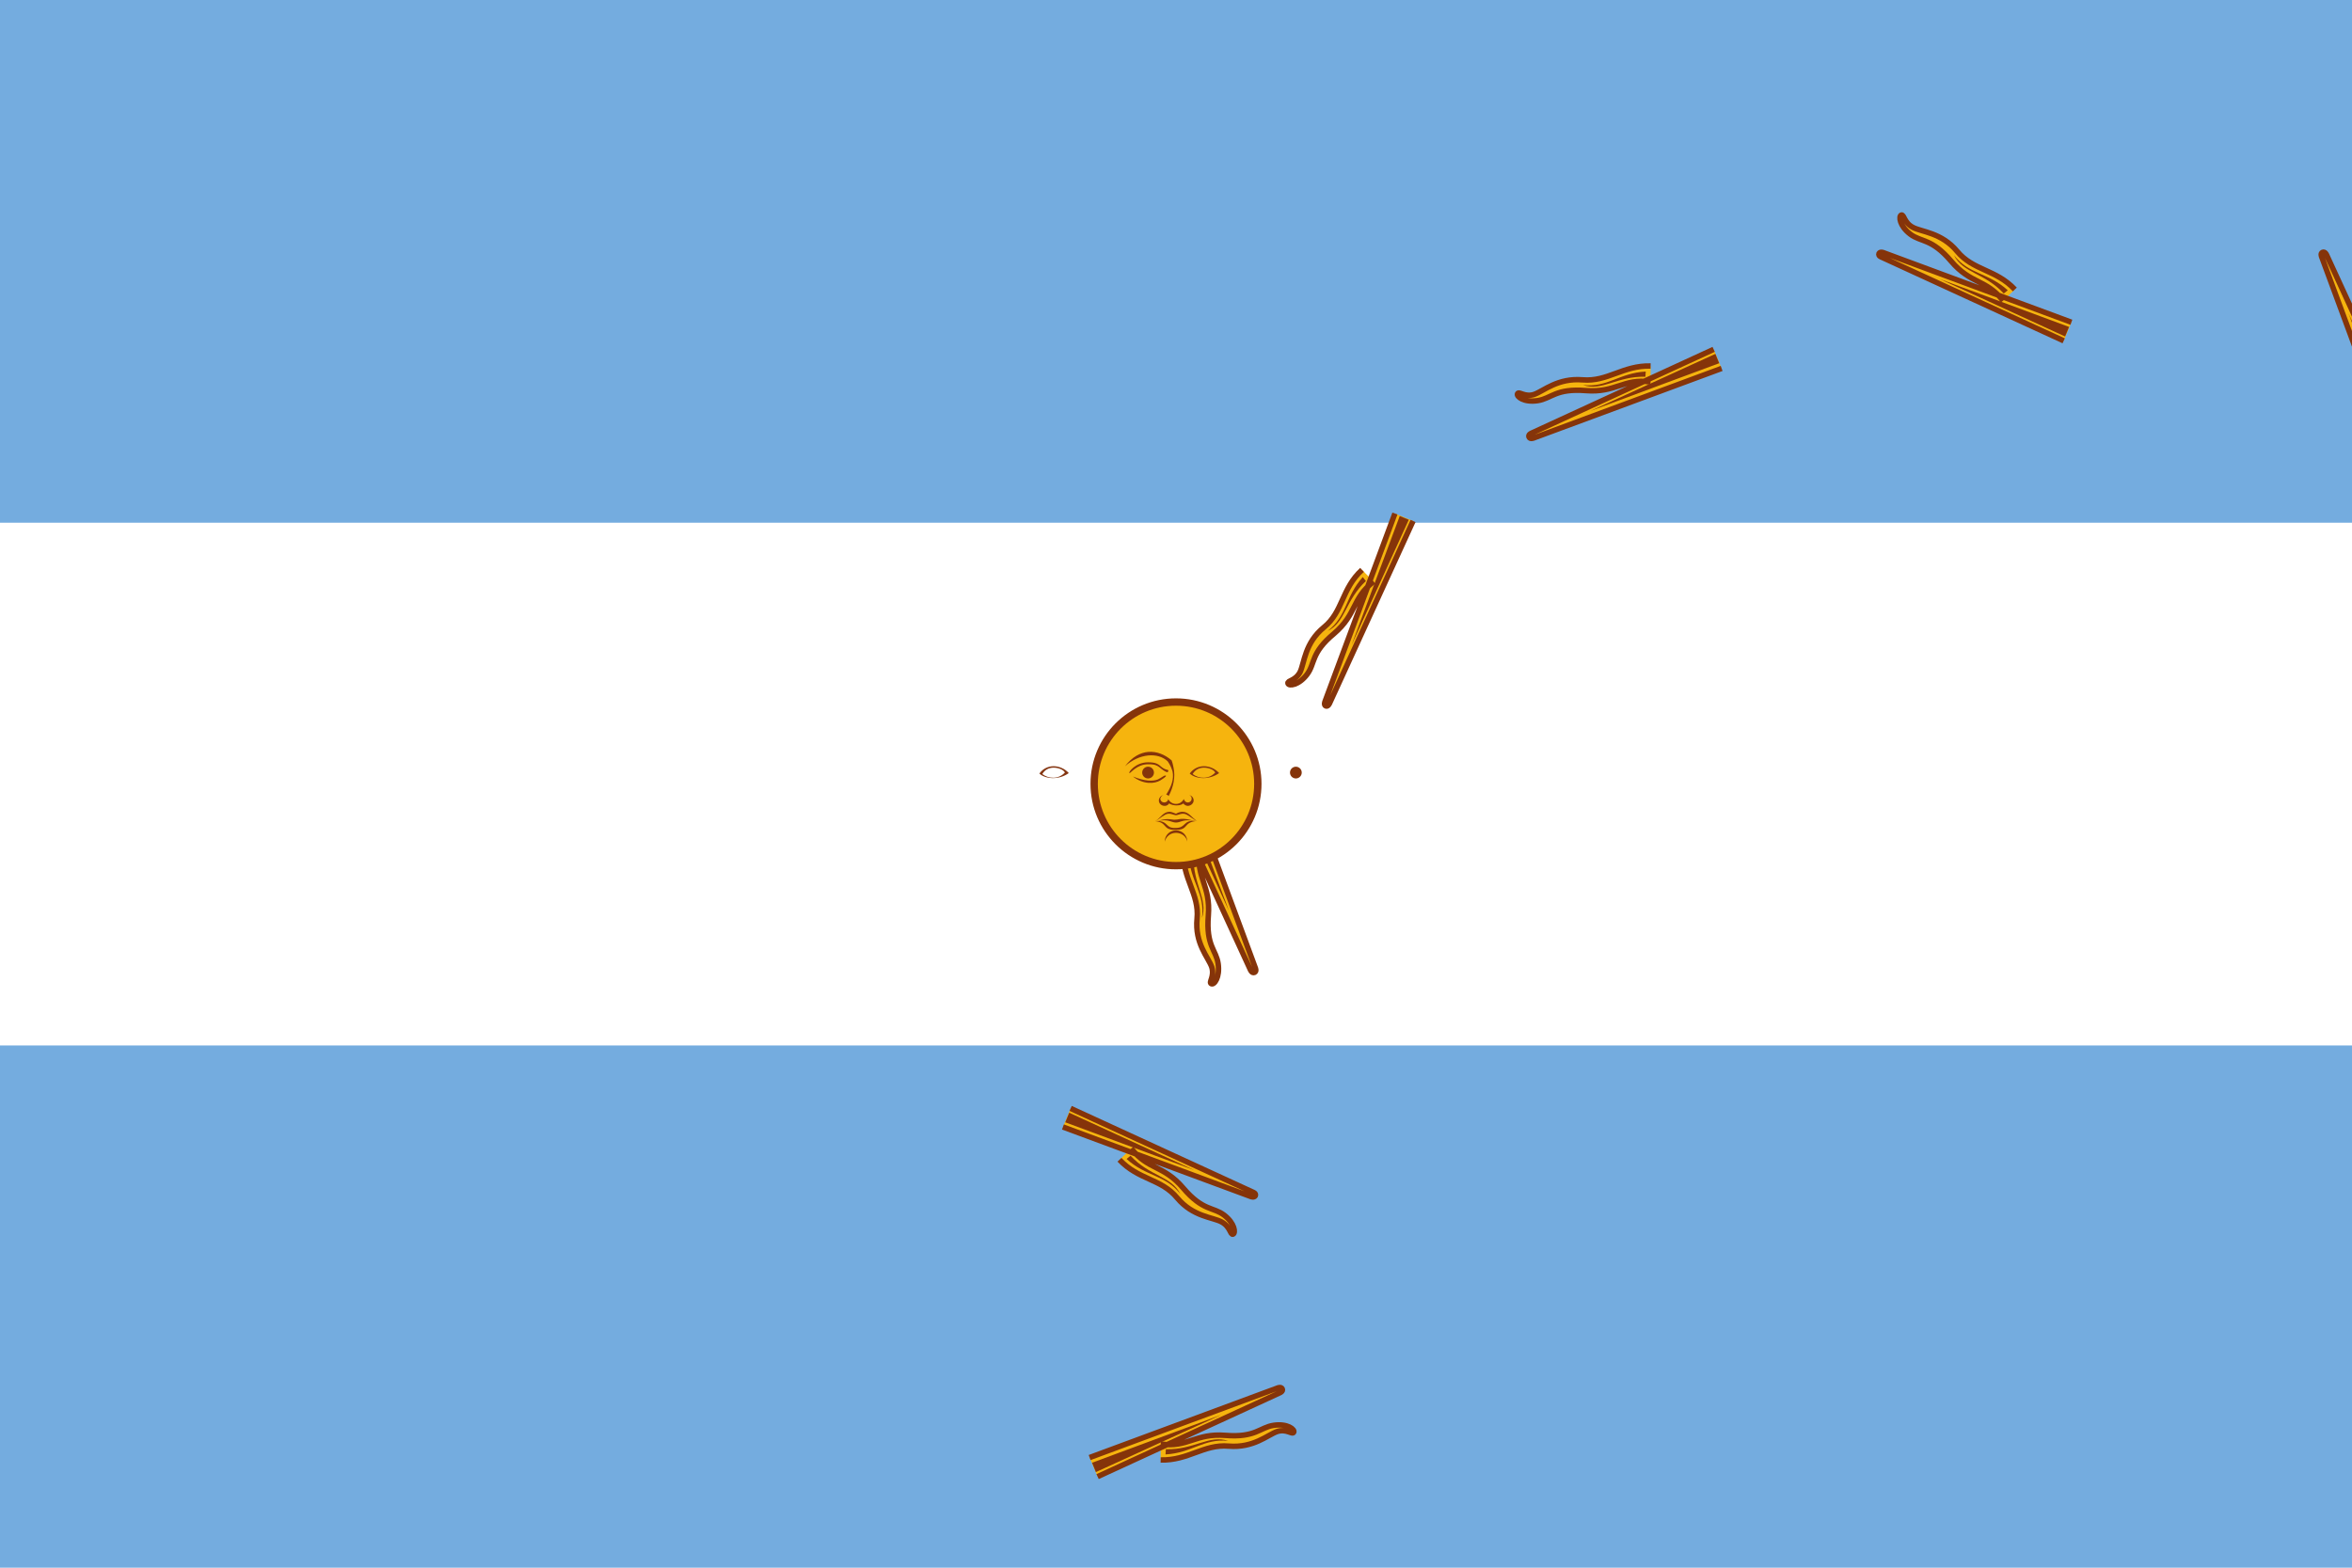 <?xml version="1.0" encoding="utf-8"?>
<!-- Generator: Adobe Illustrator 27.9.1, SVG Export Plug-In . SVG Version: 6.00 Build 0)  -->
<svg version="1.1" id="arg" xmlns="http://www.w3.org/2000/svg" xmlns:xlink="http://www.w3.org/1999/xlink" x="0px" y="0px"
	 viewBox="0 0 480 320" enable-background="new 0 0 480 320" xml:space="preserve">
<rect fill="#74ACDF" width="480" height="320"/>
<rect y="106.7" fill="#FFFFFF" width="480" height="106.7"/>
<g id="crest">
	<g id="rays">
		<path id="ray1" fill="#F6B40E" stroke="#85340A" stroke-width="1.112" d="M238.1,160.8l17.1,37.2c0,0,0.3,0.7,0.8,0.5
			c0.5-0.2,0.2-0.9,0.2-0.9l-14.2-38.4 M241.5,173.7c-0.2,5.7,3.3,8.8,2.8,13.8c-0.5,5.1,2.3,7.9,3,9.9c0.6,2-0.7,3.1-0.1,3.4
			c0.6,0.3,1.8-1.3,1.4-4.1c-0.4-2.8-2.5-3.6-2-9.8c0.5-6.2-2.5-7.6-1.8-13.2"/>
		<g transform="rotate(22.5 400,250)">
			<path id="ray1_00000135667324326559726350000009184025884470145167_" fill="#F6B40E" stroke="#85340A" stroke-width="1.112" d="
				M237.9,160l1.5,40.9c0,0,0,0.8,0.5,0.8c0.5,0,0.5-0.8,0.5-0.8l1.5-40.9 M236.1,173.2c-2.4,5.1-0.3,9.4-2.7,13.8
				c-2.4,4.5-0.9,8.2-1,10.3c-0.2,2.1-1.8,2.6-1.4,3.1c0.4,0.5,2.2-0.5,2.9-3.2c0.7-2.7-1-4.3,1.9-9.8c2.8-5.5,0.6-8,3.4-12.9"/>
		</g>
		<g transform="rotate(45 400,250)">
			<path id="ray1_00000094615115835951934770000007873117958794557087_" fill="#F6B40E" stroke="#85340A" stroke-width="1.112" d="
				M238.1,159.2l-14.2,38.4c0,0-0.3,0.7,0.2,0.9c0.5,0.2,0.8-0.5,0.8-0.5l17.1-37.2 M231.4,170.7c-4.1,3.9-3.9,8.5-7.8,11.8
				c-3.9,3.3-4,7.2-4.9,9.1c-0.9,1.8-2.7,1.7-2.5,2.3c0.2,0.6,2.2,0.4,3.9-1.9c1.7-2.3,0.8-4.4,5.5-8.4c4.7-4,3.6-7.2,8.1-10.6"/>
		</g>
		<g transform="rotate(67.5 400,250)">
			<path id="ray1_00000042696760414950213820000006954366503290956965_" fill="#F6B40E" stroke="#85340A" stroke-width="1.112" d="
				M238.5,158.5l-27.8,30c0,0-0.5,0.5-0.2,0.9c0.4,0.4,0.9-0.2,0.9-0.2l30-27.8 M227.9,166.6c-5.3,2-6.8,6.4-11.7,7.9
				c-4.8,1.5-6.4,5.2-8,6.5c-1.6,1.3-3.2,0.6-3.2,1.2c0,0.6,1.9,1.2,4.3-0.2c2.4-1.4,2.4-3.7,8.3-5.6c5.9-1.9,6.1-5.2,11.5-6.7"/>
		</g>
		<path id="ray2" fill="#85340A" d="M242.6,174.6c0.3,5.4,3.4,7.8,2.7,12.8c1.3-3.9-1.9-6.9-1.7-12.7 M239.1,160.4l11.7,25.5
			l-9.8-26.3"/>
		<g transform="rotate(22.5 400,250)">
			<path id="ray2_00000086671509728030091900000012554615684526656411_" fill="#85340A" d="M236.8,174.5c-1.8,5.1,0.1,8.5-2.4,12.9
				c2.7-3.1,0.9-7.1,3.3-12.4 M239,160.1l1,28.1l1-28.1"/>
		</g>
		<g transform="rotate(45 400,250)">
			<path id="ray2_00000044170899776078204110000002704186139114020482_" fill="#85340A" d="M231.5,172.2c-3.6,4-3.2,7.9-7.1,11
				c3.7-1.8,3.6-6.2,7.8-10.2 M239,159.6l-9.8,26.3l11.7-25.5"/>
		</g>
		<g transform="rotate(67.5 400,250)">
			<path id="ray2_00000100350774626873726580000012676452090894175918_" fill="#85340A" d="M227.5,168c-4.9,2.3-6,6.1-10.8,7.4
				c4.1-0.3,5.7-4.4,11.1-6.4 M239.2,159.3l-19.1,20.6l20.6-19.1"/>
		</g>
	</g>
	<g transform="rotate(90 400,250)">
		<g id="rays_00000092425504409782358700000018204706342992964785_">
			<path id="ray1_00000040562768991767428610000013822234236293028486_" fill="#F6B40E" stroke="#85340A" stroke-width="1.112" d="
				M239.2,158.1L202,175.2c0,0-0.7,0.3-0.5,0.8c0.2,0.5,0.9,0.2,0.9,0.2l38.4-14.2 M226.3,161.5c-5.7-0.2-8.8,3.3-13.8,2.8
				c-5.1-0.5-7.9,2.3-9.9,3c-2,0.6-3.1-0.7-3.4-0.1c-0.3,0.6,1.3,1.8,4.1,1.4c2.8-0.4,3.6-2.5,9.8-2c6.2,0.5,7.6-2.5,13.2-1.8"/>
			<g transform="rotate(22.5 400,250)">
				
					<path id="ray1_00000093137225676176531180000017712751218645877945_" fill="#F6B40E" stroke="#85340A" stroke-width="1.112" d="
					M240,157.9l-40.9,1.5c0,0-0.8,0-0.8,0.5c0,0.5,0.8,0.5,0.8,0.5l40.9,1.5 M226.8,156.1c-5.1-2.4-9.4-0.3-13.8-2.7
					c-4.5-2.4-8.2-0.9-10.3-1c-2.1-0.2-2.6-1.8-3.1-1.4c-0.5,0.4,0.5,2.2,3.2,2.9c2.7,0.7,4.3-1,9.8,1.9c5.5,2.8,8,0.6,12.9,3.4"/>
			</g>
			<g transform="rotate(45 400,250)">
				
					<path id="ray1_00000006707528814697161460000007497820933470387877_" fill="#F6B40E" stroke="#85340A" stroke-width="1.112" d="
					M240.8,158.1l-38.4-14.2c0,0-0.7-0.3-0.9,0.2c-0.2,0.5,0.5,0.8,0.5,0.8l37.2,17.1 M229.3,151.4c-3.9-4.1-8.5-3.9-11.8-7.8
					c-3.3-3.9-7.2-4-9.1-4.9c-1.8-0.9-1.7-2.7-2.3-2.5c-0.6,0.2-0.4,2.2,1.9,3.9c2.3,1.7,4.4,0.8,8.4,5.5c4,4.7,7.2,3.6,10.6,8.1"/>
			</g>
			<g transform="rotate(67.5 400,250)">
				
					<path id="ray1_00000103235524563517977970000001064172928421976216_" fill="#F6B40E" stroke="#85340A" stroke-width="1.112" d="
					M241.5,158.5l-30-27.8c0,0-0.5-0.5-0.9-0.2c-0.4,0.4,0.2,0.9,0.2,0.9l27.8,30 M233.4,147.9c-2-5.3-6.4-6.8-7.9-11.7
					c-1.5-4.8-5.2-6.4-6.5-8c-1.3-1.6-0.6-3.2-1.2-3.2c-0.6,0-1.2,1.9,0.2,4.3c1.4,2.4,3.7,2.4,5.6,8.3c1.9,5.9,5.2,6.1,6.7,11.5"/>
			</g>
			<path id="ray2_00000133513131204331744150000006705304566779429255_" fill="#85340A" d="M225.4,162.6c-5.4,0.3-7.8,3.4-12.8,2.7
				c3.9,1.3,6.9-1.9,12.7-1.7 M239.6,159.1L214,170.7l26.3-9.8"/>
			<g transform="rotate(22.5 400,250)">
				<path id="ray2_00000036941686695226547020000018236740970507010965_" fill="#85340A" d="M225.5,156.8c-5.1-1.8-8.5,0.1-12.9-2.4
					c3.1,2.7,7.1,0.9,12.4,3.3 M239.9,159l-28.1,1l28.1,1"/>
			</g>
			<g transform="rotate(45 400,250)">
				<path id="ray2_00000075124830956121935630000000075879011027726977_" fill="#85340A" d="M227.8,151.5c-4-3.6-7.9-3.2-11-7.1
					c1.8,3.7,6.2,3.6,10.2,7.8 M240.4,159l-26.3-9.8l25.5,11.7"/>
			</g>
			<g transform="rotate(67.5 400,250)">
				<path id="ray2_00000022540598075191989430000015546032899228715648_" fill="#85340A" d="M232,147.5c-2.3-4.9-6.1-6-7.4-10.8
					c0.3,4.1,4.4,5.7,6.4,11.1 M240.7,159.2l-20.6-19.1l19.1,20.6"/>
			</g>
		</g>
	</g>
	<g transform="rotate(180 400,250)">
		<g id="rays_00000153682844504222281900000003062071042784515997_">
			<path id="ray1_00000088108107016041446220000015793983669671295653_" fill="#F6B40E" stroke="#85340A" stroke-width="1.112" d="
				M241.9,159.2L224.8,122c0,0-0.3-0.7-0.8-0.5c-0.5,0.2-0.2,0.9-0.2,0.9l14.2,38.4 M238.5,146.3c0.2-5.7-3.3-8.8-2.8-13.8
				c0.5-5.1-2.3-7.9-3-9.9c-0.6-2,0.7-3.1,0.1-3.4c-0.6-0.3-1.8,1.3-1.4,4.1c0.4,2.8,2.5,3.6,2,9.8c-0.5,6.2,2.5,7.6,1.8,13.2"/>
			<g transform="rotate(22.5 400,250)">
				
					<path id="ray1_00000062189570603315564450000006107505946508472989_" fill="#F6B40E" stroke="#85340A" stroke-width="1.112" d="
					M242.1,160l-1.5-40.9c0,0,0-0.8-0.5-0.8c-0.5,0-0.5,0.8-0.5,0.8l-1.5,40.9 M243.9,146.8c2.4-5.1,0.3-9.4,2.7-13.8
					c2.4-4.5,0.9-8.2,1-10.3c0.2-2.1,1.8-2.6,1.4-3.1c-0.4-0.5-2.2,0.5-2.9,3.2c-0.7,2.7,1,4.3-1.9,9.8c-2.8,5.5-0.6,8-3.4,12.9"/>
			</g>
			<g transform="rotate(45 400,250)">
				
					<path id="ray1_00000146466269633338553830000000146671393445543313_" fill="#F6B40E" stroke="#85340A" stroke-width="1.112" d="
					M241.9,160.8l14.2-38.4c0,0,0.3-0.7-0.2-0.9c-0.5-0.2-0.8,0.5-0.8,0.5l-17.1,37.2 M248.6,149.3c4.1-3.9,3.9-8.5,7.8-11.8
					c3.9-3.3,4-7.2,4.9-9.1c0.9-1.8,2.7-1.7,2.5-2.3c-0.2-0.6-2.2-0.4-3.9,1.9c-1.7,2.3-0.8,4.4-5.5,8.4c-4.7,4-3.6,7.2-8.1,10.6"/>
			</g>
			<g transform="rotate(67.5 400,250)">
				
					<path id="ray1_00000044168517187929790680000004617322804409017511_" fill="#F6B40E" stroke="#85340A" stroke-width="1.112" d="
					M241.5,161.5l27.8-30c0,0,0.5-0.5,0.2-0.9c-0.4-0.4-0.9,0.2-0.9,0.2l-30,27.8 M252.1,153.4c5.3-2,6.8-6.4,11.7-7.9
					c4.8-1.5,6.4-5.2,8-6.5c1.6-1.3,3.2-0.6,3.2-1.2c0-0.6-1.9-1.2-4.3,0.2c-2.4,1.4-2.4,3.7-8.3,5.6c-5.9,1.9-6.1,5.2-11.5,6.7"/>
			</g>
			<path id="ray2_00000093178227813288097500000012583303746903350196_" fill="#85340A" d="M237.4,145.4c-0.3-5.4-3.4-7.8-2.7-12.8
				c-1.3,3.9,1.9,6.9,1.7,12.7 M240.9,159.6L229.3,134l9.8,26.3"/>
			<g transform="rotate(22.5 400,250)">
				<path id="ray2_00000177484007604451537030000006535115607528278964_" fill="#85340A" d="M243.2,145.5c1.8-5.1-0.1-8.5,2.4-12.9
					c-2.7,3.1-0.9,7.1-3.3,12.4 M241,159.9l-1-28.1l-1,28.1"/>
			</g>
			<g transform="rotate(45 400,250)">
				<path id="ray2_00000012458031499540446360000015225890702773653176_" fill="#85340A" d="M248.5,147.8c3.6-4,3.2-7.9,7.1-11
					c-3.7,1.8-3.6,6.2-7.8,10.2 M241,160.4l9.8-26.3l-11.7,25.5"/>
			</g>
			<g transform="rotate(67.5 400,250)">
				<path id="ray2_00000088836774724325559110000010355052965118309559_" fill="#85340A" d="M252.5,152c4.9-2.3,6-6.1,10.8-7.4
					c-4.1,0.3-5.7,4.4-11.1,6.4 M240.8,160.7l19.1-20.6l-20.6,19.1"/>
			</g>
		</g>
	</g>
	<g transform="rotate(270 400,250)">
		<g id="rays_00000164515401471209345790000015457663987352535992_">
			<path id="ray1_00000073685189157126379270000008291109770462426520_" fill="#F6B40E" stroke="#85340A" stroke-width="1.112" d="
				M240.8,161.9l37.2-17.1c0,0,0.7-0.3,0.5-0.8c-0.2-0.5-0.9-0.2-0.9-0.2l-38.4,14.2 M253.7,158.5c5.7,0.2,8.8-3.3,13.8-2.8
				c5.1,0.5,7.9-2.3,9.9-3c2-0.6,3.1,0.7,3.4,0.1c0.3-0.6-1.3-1.8-4.1-1.4c-2.8,0.4-3.6,2.5-9.8,2c-6.2-0.5-7.6,2.5-13.2,1.8"/>
			<g transform="rotate(22.5 400,250)">
				
					<path id="ray1_00000033331994684903943320000000295117125691205302_" fill="#F6B40E" stroke="#85340A" stroke-width="1.112" d="
					M240,162.1l40.9-1.5c0,0,0.8,0,0.8-0.5c0-0.5-0.8-0.5-0.8-0.5l-40.9-1.5 M253.2,163.9c5.1,2.4,9.4,0.3,13.8,2.7
					c4.5,2.4,8.2,0.9,10.3,1c2.1,0.2,2.6,1.8,3.1,1.4c0.5-0.4-0.5-2.2-3.2-2.9c-2.7-0.7-4.3,1-9.8-1.9c-5.5-2.8-8-0.6-12.9-3.4"/>
			</g>
			<g transform="rotate(45 400,250)">
				
					<path id="ray1_00000165230670297184804980000012294250638712471704_" fill="#F6B40E" stroke="#85340A" stroke-width="1.112" d="
					M239.2,161.9l38.4,14.2c0,0,0.7,0.3,0.9-0.2c0.2-0.5-0.5-0.8-0.5-0.8l-37.2-17.1 M250.7,168.6c3.9,4.1,8.5,3.9,11.8,7.8
					c3.3,3.9,7.2,4,9.1,4.9c1.8,0.9,1.7,2.7,2.3,2.5c0.6-0.2,0.4-2.2-1.9-3.9c-2.3-1.7-4.4-0.8-8.4-5.5c-4-4.7-7.2-3.6-10.6-8.1"/>
			</g>
			<g transform="rotate(67.5 400,250)">
				
					<path id="ray1_00000056416399900276649670000015305268928443304854_" fill="#F6B40E" stroke="#85340A" stroke-width="1.112" d="
					M238.5,161.5l30,27.8c0,0,0.5,0.5,0.9,0.2c0.4-0.4-0.2-0.9-0.2-0.9l-27.8-30 M246.6,172.1c2,5.3,6.4,6.8,7.9,11.7
					c1.5,4.8,5.2,6.4,6.5,8c1.3,1.6,0.6,3.2,1.2,3.2c0.6,0,1.2-1.9-0.2-4.3c-1.4-2.4-3.7-2.4-5.6-8.3c-1.9-5.9-5.2-6.1-6.7-11.5"/>
			</g>
			<path id="ray2_00000080895765452370829530000017366693465061379734_" fill="#85340A" d="M254.6,157.4c5.4-0.3,7.8-3.4,12.8-2.7
				c-3.9-1.3-6.9,1.9-12.7,1.7 M240.4,160.9l25.5-11.7l-26.3,9.8"/>
			<g transform="rotate(22.5 400,250)">
				<path id="ray2_00000138574003895690319240000015907990230151427485_" fill="#85340A" d="M254.5,163.2c5.1,1.8,8.5-0.1,12.9,2.4
					c-3.1-2.7-7.1-0.9-12.4-3.3 M240.1,161l28.1-1l-28.1-1"/>
			</g>
			<g transform="rotate(45 400,250)">
				<path id="ray2_00000018941162925125381050000007300909139068424380_" fill="#85340A" d="M252.2,168.5c4,3.6,7.9,3.2,11,7.1
					c-1.8-3.7-6.2-3.6-10.2-7.8 M239.6,161l26.3,9.8l-25.5-11.7"/>
			</g>
			<g transform="rotate(67.5 400,250)">
				<path id="ray2_00000148624984525648772680000007413120322537780662_" fill="#85340A" d="M248,172.5c2.3,4.9,6.1,6,7.4,10.8
					c-0.3-4.1-4.4-5.7-6.4-11.1 M239.3,160.8l20.6,19.1l-19.1-20.6"/>
			</g>
		</g>
	</g>
	<circle fill="#F6B40E" stroke="#85340A" stroke-width="1.5" cx="240" cy="160" r="16.7"/>
	<path id="loweyecontour" fill="#843511" d="M245.7,156.4c-1.1,0-2.2,0.5-2.9,1.5c1.3,1.2,4.1,1.3,6-0.1
		C248,156.9,246.8,156.4,245.7,156.4L245.7,156.4z M245.7,156.7c1.1,0,2.1,0.5,2.3,1c-1.3,1.4-3.3,1.3-4.6,0.3
		C243.9,157.1,244.8,156.7,245.7,156.7L245.7,156.7z"/>
	<g transform="matrix(-1 0 0 1 800.25 0)">
		<path id="uppalpebra" fill="#85340A" d="M245.9,155.6c-1.7,0-2.1,0.4-2.8,1c-0.8,0.6-1.2,0.5-1.3,0.6c-0.1,0.1,0,0.5,0.3,0.4
			c0.3-0.1,0.8-0.4,1.5-1c0.8-0.6,1.5-0.6,2.3-0.6c2.3,0,3.6,1.9,3.8,1.8C250,157.7,248.5,155.6,245.9,155.6L245.9,155.6z"/>
	</g>
	<g transform="matrix(-1 0 0 1 800.25 0)">
		<path id="eyebrow_nose" fill="#85340A" d="M250.5,156.4c-2.9-2.6-6.7-2.9-8.7-1c-0.5,0.7-0.8,1.4-1,2.1c-0.3,1.5,0.2,3,1.3,4.7
			c-0.1,0-0.4,0.1-0.5,0.3c-1-1.9-1.4-3.9-1-5.8c0.1-0.5,0.2-1,0.4-1.5C243.8,152.8,247.7,152.6,250.5,156.4L250.5,156.4z"/>
	</g>
	<g transform="translate(18.862)">
		<circle id="pupil" fill="#85340A" cx="245.6" cy="157.7" r="1.2"/>
	</g>
	<g transform="matrix(-1 0 0 1 800.25 0)">
		<path id="lowpalpebra" fill="#85340A" d="M249,158.5c-2.2,1.7-4.4,1.5-5.6,0.8c-1.3-0.8-1.3-1-1-1c0.3,0,0.5,0.3,1.5,0.8
			C244.9,159.5,246.4,159.5,249,158.5L249,158.5z"/>
	</g>
	<path fill="#85340A" d="M237.4,162.3c-0.5,0.1-0.9,0.6-0.9,1.1c0,0.6,0.5,1.1,1.2,1.1c0.4,0,0.7-0.2,0.9-0.5
		c0.4,0.3,1.1,0.4,1.4,0.4c0.1,0,0.1,0,0.1,0c0.3,0,0.9,0,1.4-0.4c0.2,0.3,0.6,0.5,0.9,0.5c0.6,0,1.2-0.5,1.2-1.1
		c0-0.6-0.4-1-0.9-1.1c0.3,0.1,0.5,0.4,0.5,0.7c0,0.4-0.3,0.8-0.8,0.8c-0.4,0-0.7-0.3-0.8-0.7c-0.1,0.2-0.6,1-1.6,1
		c-1,0-1.5-0.8-1.6-1c0,0.4-0.4,0.7-0.8,0.7c-0.4,0-0.8-0.3-0.8-0.8C236.9,162.7,237.1,162.4,237.4,162.3L237.4,162.3z"/>
	<path fill="#85340A" d="M238.7,165.7c-1.3,0-1.8,1.2-2.9,1.9c0.6-0.3,1.1-0.8,2-1.3c0.9-0.5,1.7,0.1,2.2,0.1h0
		c0.5,0,1.3-0.6,2.2-0.1c0.9,0.5,1.4,1,2.1,1.3c-1.2-0.8-1.7-1.9-3-1.9c-0.3,0-0.8,0.1-1.3,0.4h0C239.5,165.9,239,165.7,238.7,165.7
		z"/>
	<path fill="#85340A" d="M238.3,167.2c-0.5,0-1.2,0.1-2.1,0.4c2.3-0.5,2.8,0.3,3.8,0.3h0c1,0,1.5-0.8,3.8-0.3
		c-2.6-0.8-3.1-0.3-3.8-0.3h0C239.5,167.4,239.1,167.2,238.3,167.2L238.3,167.2z"/>
	<path fill="#85340A" d="M236.2,167.6c-0.1,0-0.3,0-0.5,0c2.7,0.3,1.4,1.8,4.2,1.8h0c2.8,0,1.5-1.5,4.2-1.8
		c-2.8-0.3-1.9,1.4-4.2,1.4h0C237.8,169.1,238.5,167.6,236.2,167.6L236.2,167.6z"/>
	<path fill="#85340A" d="M242.3,171.8c0-1.3-1-2.3-2.3-2.3c-1.3,0-2.3,1-2.3,2.3c0.3-1.1,1.2-1.8,2.3-1.8
		C241.1,170,242.1,170.7,242.3,171.8L242.3,171.8L242.3,171.8z"/>
	<path id="eyebrow_nose_00000117657304943418312170000015017394259948938140_" fill="#85340A" d="M229.6,156.4
		c2.9-2.6,6.7-2.9,8.7-1c0.5,0.7,0.8,1.4,1,2.1c0.3,1.5-0.2,3-1.3,4.7c0.1,0,0.4,0.1,0.5,0.3c1-1.9,1.4-3.9,1-5.8
		c-0.1-0.5-0.2-1-0.4-1.5C236.3,152.8,232.5,152.6,229.6,156.4L229.6,156.4z"/>
	<path id="uppalpebra_00000119077902840791062400000000593233669050912447_" fill="#85340A" d="M234.3,155.6c1.7,0,2.1,0.4,2.8,1
		c0.8,0.6,1.2,0.5,1.3,0.6c0.1,0.1,0,0.5-0.3,0.4c-0.3-0.1-0.8-0.4-1.5-1c-0.8-0.6-1.5-0.6-2.3-0.6c-2.3,0-3.6,1.9-3.8,1.8
		C230.2,157.7,231.7,155.6,234.3,155.6L234.3,155.6z"/>
	<g transform="translate(-19.181)">
		<path id="loweyecontour_00000110433268663950823270000014224749708024768703_" fill="#843511" d="M234.2,156.4
			c-1.1,0-2.2,0.5-2.9,1.5c1.3,1.2,4.1,1.3,6-0.1C236.5,156.9,235.3,156.4,234.2,156.4L234.2,156.4z M234.2,156.7
			c1.1,0,2.1,0.5,2.3,1c-1.3,1.4-3.3,1.3-4.6,0.3C232.4,157.1,233.3,156.7,234.2,156.7L234.2,156.7z"/>
	</g>
	<circle id="pupil_00000140724973635162165110000007844505291445574806_" fill="#85340A" cx="234.3" cy="157.7" r="1.2"/>
	<path id="lowpalpebra_00000016757236958939035450000015325054088420106684_" fill="#85340A" d="M231.2,158.5
		c2.2,1.7,4.4,1.5,5.6,0.8c1.3-0.8,1.3-1,1-1c-0.3,0-0.5,0.3-1.5,0.8C235.3,159.5,233.7,159.5,231.2,158.5L231.2,158.5z"/>
</g>
</svg>
